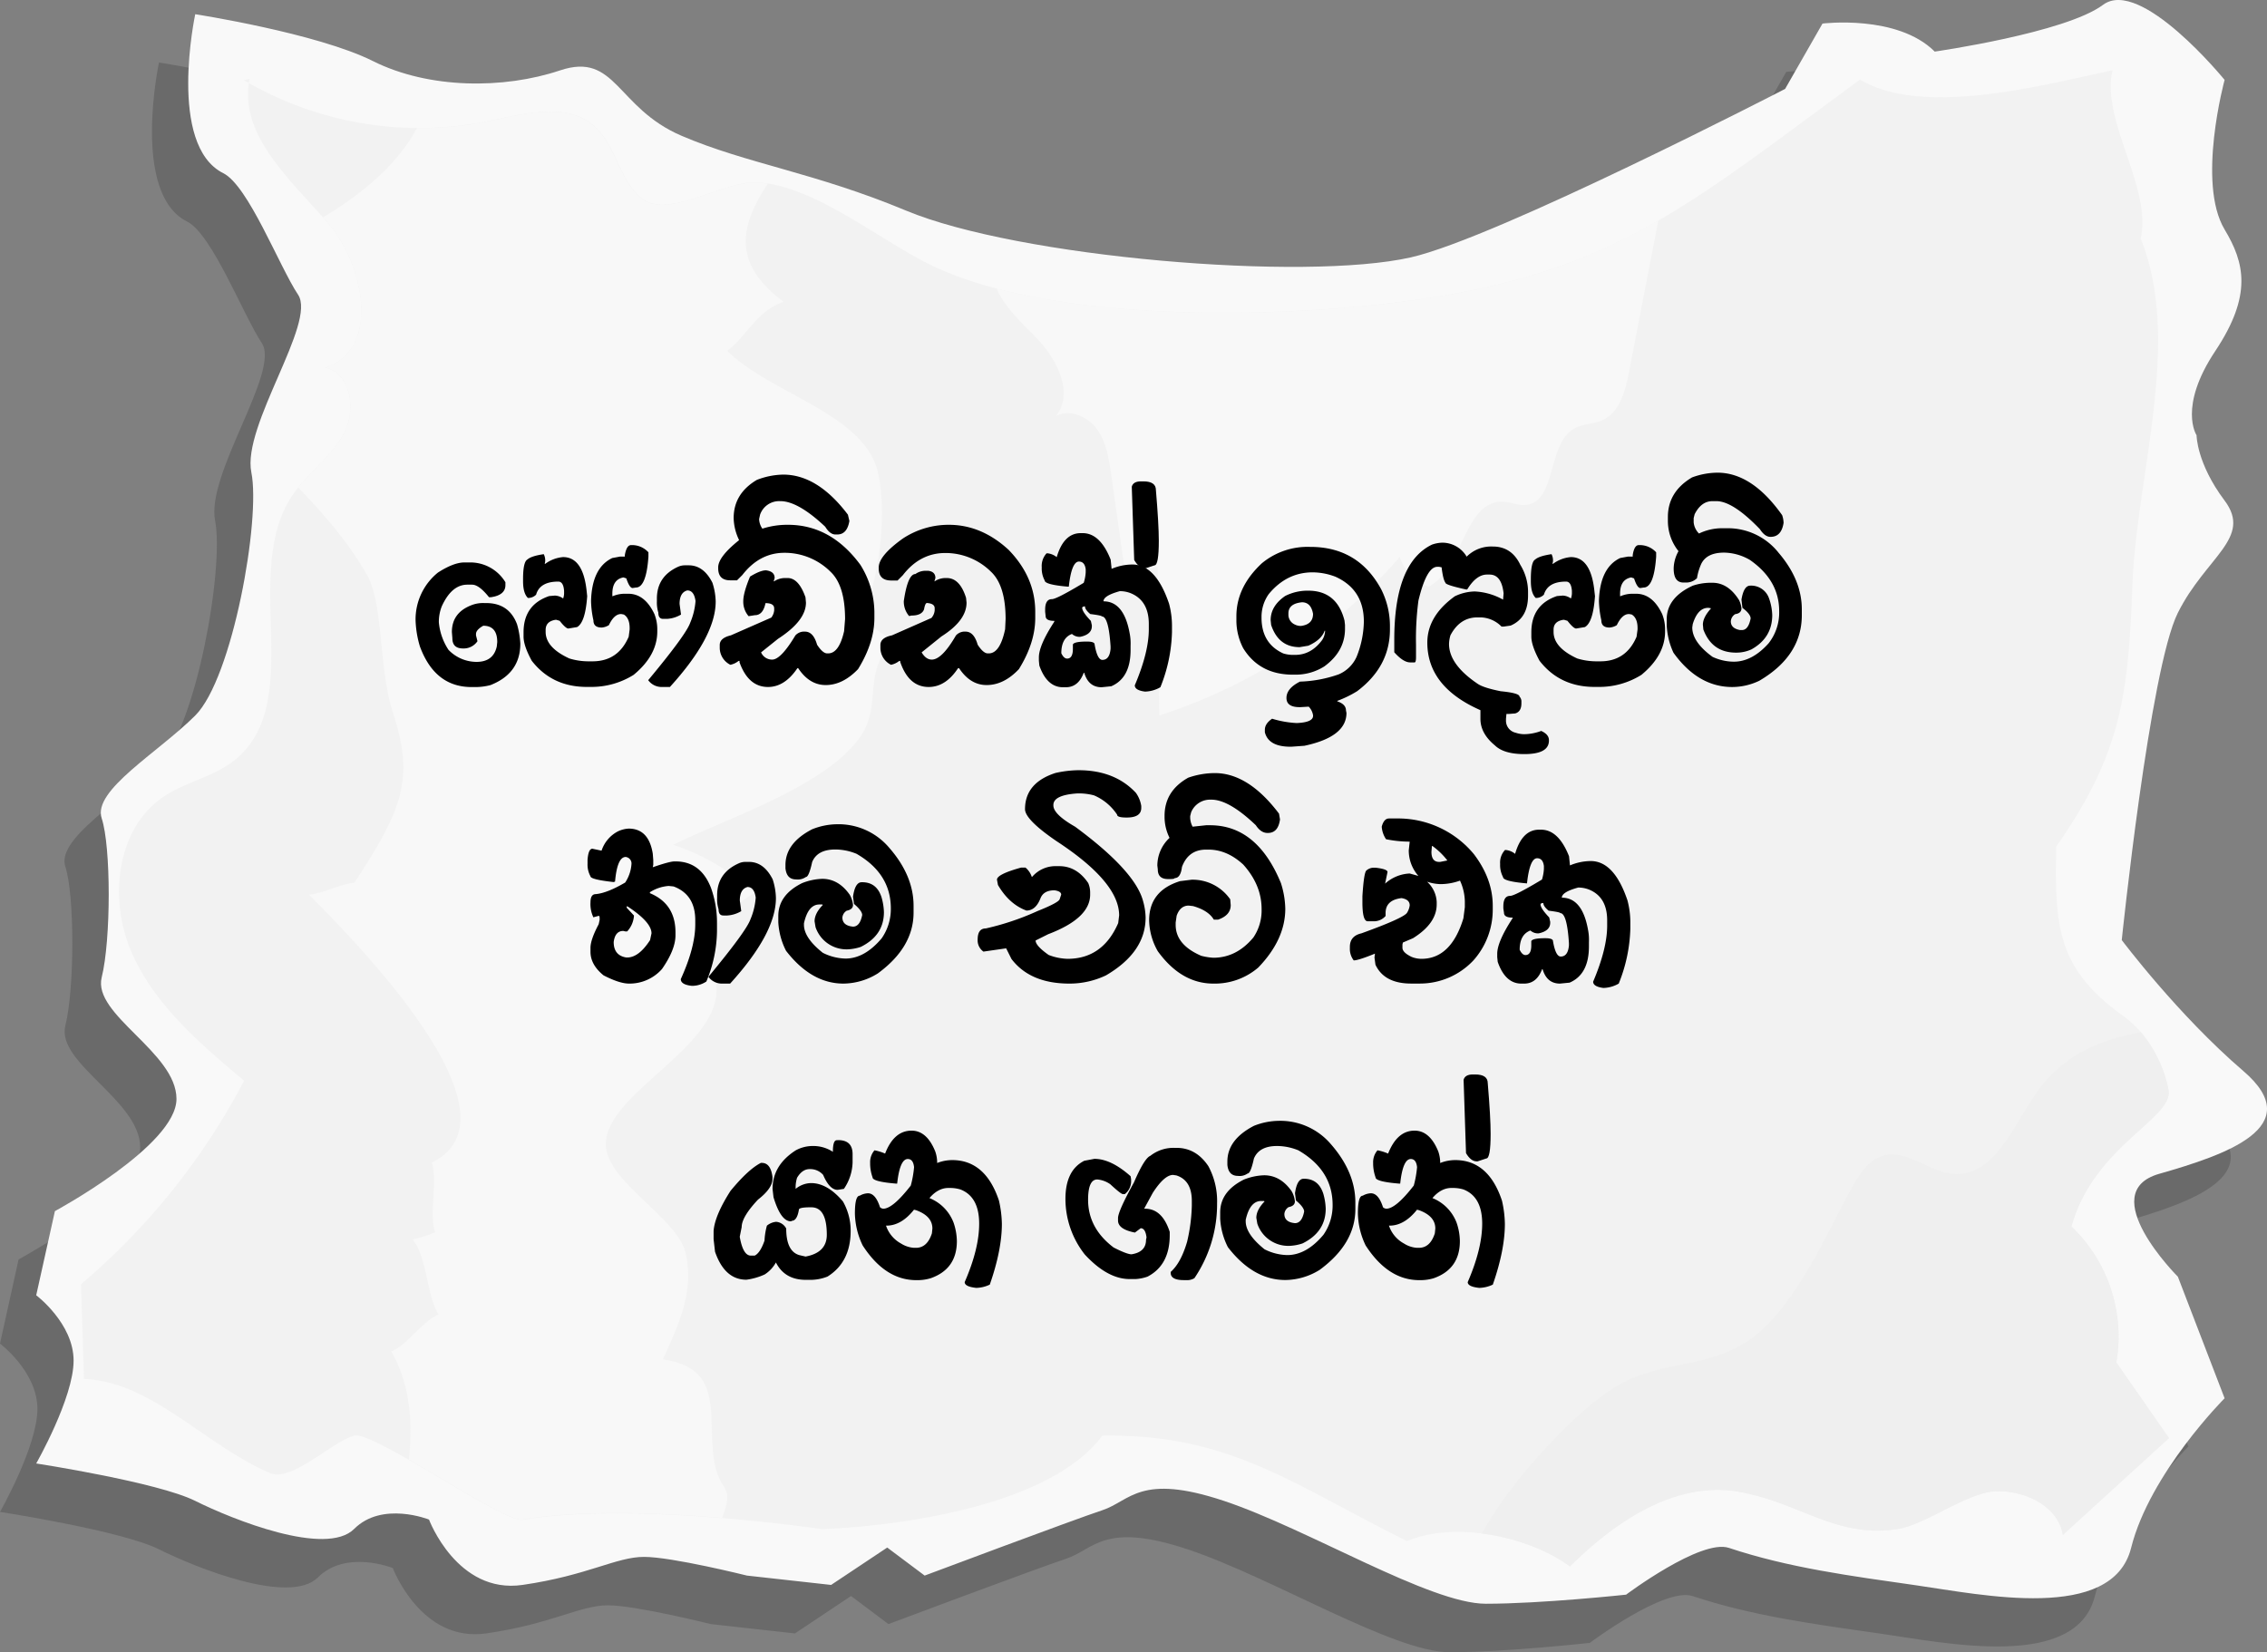 <svg xmlns="http://www.w3.org/2000/svg" viewBox="0 0 693.67 505.6"><rect x="0" y="0" width="693.67" height="505.6" fill="#808080" stroke="none"/><defs><style>.cls-1{fill:#515151;opacity:0.47;}.cls-2{fill:#f9f9f9;}.cls-3{fill:#f2f2f2;}.cls-4{fill:#f8f8f8;}.cls-5{fill:#efefef;}</style></defs><g id="Layer_2" data-name="Layer 2"><g id="_ÎÓÈ_2" data-name="—ÎÓÈ_2"><path class="cls-1" d="M48.65,19.13s-8.59,40.06,8.58,48.65C64.91,71.62,74.4,96.39,80.12,105S63,145,65.82,159.35s-5.73,63-17.17,74.4S17.17,256.64,20,265.23s2.86,37.2,0,48.64,22.89,22.9,22.89,37.21-37.2,34.33-37.2,34.33L0,411.17s11.45,8.58,11.45,20S0,462.68,0,462.68s37.2,5.72,48.65,11.44,40.06,17.17,48.64,8.59,22.9-2.86,22.9-2.86,8.58,22.89,28.61,20,28.62-8.59,37.2-8.59S217.48,497,217.48,497l25.76,2.86,17.17-11.45L271.85,497s45.79-17.17,54.37-20,11.45-11.45,37.2-2.87,63,31.48,80.13,31.48,42.92-2.86,42.92-2.86,22.9-17.17,31.48-14.31c18.21,6.07,37.2,8.59,57.23,11.45s60.1,11.45,65.82-11.45,28.62-45.78,28.62-45.78l-14.31-37.2s-25.76-25.76-5.73-31.48,45.79-14.31,25.76-31.48-37.2-40.06-37.2-40.06,8.58-83,17.17-100.16,22.89-22.89,14.31-34.34-8.59-20-8.59-20-5.72-8.58,5.72-25.75,8.94-27.09,2.87-37.2c-8.59-14.31,0-45.79,0-45.79S643.86,7.68,632.41,16.27s-51.5,14.31-51.5,14.31C569.46,19.13,546.57,22,546.57,22L535.12,42S446.88,87.57,420.66,93.53c-32.7,7.43-120.19,0-154.53-14.31-28.08-11.7-48.65-14.3-68.68-22.89s-20-25.75-37.2-20S120.19,42,103,33.44,48.65,19.13,48.65,19.13Z"/><path class="cls-2" d="M59.74,4.35S51.15,44.41,68.32,53C76,56.83,85.49,81.61,91.21,90.19S74,130.26,76.91,144.56s-5.73,63-17.17,74.41-31.48,22.89-28.62,31.47,2.86,37.2,0,48.65S54,322,54,336.29s-37.2,34.34-37.2,34.34l-5.72,25.75s11.44,8.59,11.44,20-11.44,31.47-11.44,31.47,37.2,5.73,48.65,11.45,40.06,17.17,48.64,8.58,22.9-2.86,22.9-2.86,8.58,22.9,28.61,20,28.62-8.58,37.2-8.58,31.48,5.72,31.48,5.72l25.75,2.86,17.17-11.44,11.45,8.58s45.79-17.17,54.37-20,11.45-11.44,37.2-2.86,63,31.48,80.13,31.48S497.56,488,497.56,488s22.89-17.17,31.48-14.31c18.21,6.07,37.2,8.58,57.23,11.44s60.09,11.45,65.82-11.44,28.61-45.79,28.61-45.79l-14.3-37.2s-25.76-25.75-5.73-31.48,45.79-14.3,25.76-31.47-37.2-40.07-37.2-40.07,8.58-83,17.17-100.15,22.89-22.9,14.3-34.34-8.58-20-8.58-20-5.72-8.59,5.72-25.76,8.93-27.08,2.86-37.2c-8.58-14.31,0-45.78,0-45.78S655-7.1,643.5,1.48,592,15.79,592,15.79c-11.44-11.44-34.34-8.58-34.34-8.58l-11.44,20S458,72.79,431.74,78.75c-32.7,7.43-120.18,0-154.52-14.31-28.08-11.7-48.65-14.31-68.68-22.89s-20-25.76-37.2-20-40.06,5.73-57.23-2.86S59.74,4.35,59.74,4.35Z"/><path class="cls-3" d="M76.38,24.16c-3.5,17.14,12.71,31,24.1,44.26s15.69,38.93-1,44.06c8,1.69,9.62,13.22,5.63,20.41s-11.22,12-15.76,18.88c-15.82,23.87,4.74,63.74-18,81.19-6.28,4.82-14.53,6.35-21.13,10.74-14.67,9.75-17,31.45-10,47.62s21,28.08,34.48,39.4A208.23,208.23,0,0,1,24.78,393l.92,29c20.76.79,36.9,20.2,56.93,28.79,6.67,2.85,18.76-9.5,25.75-11.45,5.7-1.59,45.67,26.73,51.51,25.75,34.34-5.72,91.57,2.86,91.57,2.86s65.63-1.59,85.85-28.61c38.58-.58,57.23,14.31,93.2,32.27,15.54-6.52,38.43-.79,49.88,7.79,14.31-14.31,32.68-26.14,51.51-22.89s29.75,14.29,48.65,11.44c8.75-1.31,21.52-11.38,30.37-11.58s18.91,4.63,20.28,13.38l32.49-29.65-16.11-23.13a46.64,46.64,0,0,0-13.74-41.62c6.8-24.72,31.47-33.17,29.69-41.89s-6.57-17.35-13.81-22.52c-20.53-14.68-21-27.83-20.53-51.88,20-28.62,22-46.3,23.31-80.13S667.75,104.34,655,73c3.69-15.22-12.28-36.28-8.59-51.51-21.78,4.7-58.16,14.34-77.26,2.87-55.5,40.65-77.58,61-145.94,68.67-38.94,4.4-101.85,5.12-137.36-11.44-16-7.48-36.68-25.07-54.37-25.76-10.76-.41-27.32,11.63-35.46,4.58-6.67-5.77-7.66-16.26-14.37-22-8.47-7.22-21.18-3.63-32.07-1.37a106.06,106.06,0,0,1-75-12.53Z"/><path class="cls-4" d="M268.63,144.56c-4.16-18-32.83-24-46.12-37.21,6.37-4.71,8.38-11.69,17.21-15-15-11.32-14-22.2-4.78-36.14a32.58,32.58,0,0,0-3.51-.35c-10.76-.41-27.32,11.63-35.46,4.58-6.67-5.77-7.66-16.26-14.37-22-8.47-7.22-21.18-3.63-32.07-1.37a103.54,103.54,0,0,1-22,2.12C121.88,50,111.24,59.06,98.83,66.54c.56.63,1.11,1.25,1.65,1.88,11.39,13.27,15.69,38.93-1,44.06,8,1.69,9.62,13.22,5.63,20.41-3.47,6.24-9.39,10.72-13.86,16.29,8.31,8.59,15.66,17.3,20.94,26.57,5.36,9.43,3.5,28.5,8.12,42.6,6.62,20.2,2.61,29.65-11.9,51.83-4.52.35-9.47,3.29-13.9,3.58,15.37,15.42,66.69,67.81,37.61,82,1.86,5.82-.9,15.65,1,21.33a33.56,33.56,0,0,1-6.81,2.18c4.63,6.22,4.11,17,7.9,23-5.25,2.23-9.28,9.11-14.47,11.3,5.7,10,6.62,21.48,5.37,33.1,13.7,7.84,31.09,19,34.78,18.35,17.93-3,42.08-2.07,61.08-.52,4.32-11.3-1.38-6.55-2.74-19.66-1.4-13.53,2.42-26.27-15.41-28.82,5.08-11.14,9.57-20.87,7-32.42-2.49-11.3-25.46-22.4-24.42-34.34,1.65-19,53.15-35.78,25.91-61.09,7-2.77,13.32-12,19.56-14.79A65.78,65.78,0,0,0,206,258.53c16-8,46-17.55,56.95-32.65,7.38-10.22.46-19.72,10.55-29.86-3.06-1.23-6.66-4.92-10.36-6.24C268.71,179.48,271.71,157.91,268.63,144.56Z"/><path class="cls-4" d="M423.16,93.05C390.5,96.74,341,97.8,304.94,88.28c2.45,5.77,7.84,10.62,12.37,15.33,6.17,6.4,11.35,16.69,5.83,23.67,4.29-2.23,9.8.23,12.6,4.16s3.56,8.92,4.24,13.7l4.38,30.78,9.85-2.47q.24,22.76.49,45.51a164.58,164.58,0,0,0,73.63-48.51,14.27,14.27,0,0,0,8.84,9.1c10.74-5.78,10.88-26.77,23-26,2.18.14,4.27,1.12,6.45,1,9.86-.63,6.53-18.76,15.22-23.48,2.57-1.4,5.72-1.26,8.39-2.44,5.34-2.36,7.09-8.93,8.2-14.66l9-46.55C484.53,80.68,460.9,88.79,423.16,93.05Z"/><path class="cls-5" d="M647.58,416.94a46.61,46.61,0,0,0-13.74-41.62c6.8-24.72,31.47-33.17,29.69-41.89a39.18,39.18,0,0,0-8.41-17.51c-12.58,2.12-23.81,7.24-31.37,17.61s-13.19,26.61-26,25.7c-7.52-.53-14.25-7.6-21.5-5.56-4.45,1.25-7.23,5.55-9.47,9.59-7.72,13.91-14,28.9-24.65,40.71-14.44,16-30.49,11-46.14,19.48-12.17,6.57-29.34,25.6-37.2,37.21q-2.79,4.13-5.41,8.59c10.41,1.32,20.55,5.26,27,10.12,14.31-14.31,32.68-26.14,51.51-22.89s29.75,14.29,48.65,11.44c8.75-1.31,21.52-11.38,30.37-11.58s18.91,4.63,20.28,13.38l32.49-29.65Z"/><path d="M142.1,172.12h1.48a12.55,12.55,0,0,1,11.07,6.06v.89c0,2-1.47,3.27-4.43,3.69h-.59q-3.06-3.84-5.17-3.84H143c-3.21,0-5.81,2.21-7.83,6.64a13.08,13.08,0,0,0-.89,4.88,18.32,18.32,0,0,0,2.95,8.42,11.94,11.94,0,0,0,8.57,3.69c3.45,0,5.52-1.57,6.21-4.73l.14-1.33c0-3.34-1.42-5-4.28-5-1.48.84-2.22,1.68-2.22,2.51v.45l.45,1.77a5.09,5.09,0,0,1-4.43,2.22q-3.25,0-3.25-3.11l-.15-1.92q0-5.79,5.76-8.12a9.6,9.6,0,0,1,4.13-.74h.6q7,0,9.45,6.5a26,26,0,0,1,1,5.91q0,9.12-9.15,12.7a18.24,18.24,0,0,1-4.29.59h-1.48q-11.22,0-15.8-12.41a31.16,31.16,0,0,1-1.33-8A18.41,18.41,0,0,1,134,175.22C137.2,173.16,139.91,172.12,142.1,172.12Z"/><path d="M193.1,166.81h.44a6.74,6.74,0,0,1,4.87,2.21v1.33q-.66,9.45-3.84,9.45l-1,.15c-.64,0-1.28-1-1.92-2.95l-.89-.3q-3.39.63-3.39,5v.74h.14a9.43,9.43,0,0,1,3.84-.74h.89q5.06,0,8,6.21a12.58,12.58,0,0,1,.88,4.58v.74q0,7.33-7.24,13.29a24.27,24.27,0,0,1-13,3.69h-1.33q-10.63,0-16.84-8c-1.68-3.08-2.51-5.54-2.51-7.39v-1.33q0-8.41,7.83-11.08l1.77-.15a4.6,4.6,0,0,1,2.51.89,4.83,4.83,0,0,0,.29-1.92v-.44c-.14-1.87-.73-2.81-1.77-2.81q-5.65,0-6.79,4a3.38,3.38,0,0,1-2.22,1h-.29q-1.49-1.44-1.48-5.17v-.59q0-5.28,1.33-6,1.18-1.08,5-1.63a4.25,4.25,0,0,1,.44,2.22l-.14.74h.14a10.74,10.74,0,0,1,5.47-2.07q6.19,0,7.24,10.63l.14,1.33q-.56,8.06-3.1,9.46l-2.66.44c-.54,0-1.42-.79-2.66-2.36l-1-.3h-.29q-3,.48-3,3.1v.59q0,4.8,7.24,8.13a20,20,0,0,0,5.76.88h1.33q7.86,0,11.08-7.53l.29-2.22v-.44c0-2-.59-3.4-1.77-4.13l-.74-.15H190c-1.37,0-2.61,1.13-3.69,3.4a4.84,4.84,0,0,1-2.21.73c-1.68,0-2.52-.73-2.52-2.21a29.87,29.87,0,0,1-.73-5.91q.28-10.2,6.5-13.15l2.36-.44h1.48v-.44C191.54,167.84,192.18,166.81,193.1,166.81Z"/><path d="M209.57,173h1.18q4.55,0,7.24,5.32a19.84,19.84,0,0,1,1,5.76q0,10.74-14,26.14h-2.22a5.08,5.08,0,0,1-4.43-2.07q11.6-13.95,12.85-17.57a20.87,20.87,0,0,0,1.63-6.65c-.3-2.17-1.14-3.25-2.52-3.25q-2.36.63-2.36,4.14l.44,3.25a9.42,9.42,0,0,1-4.28,1.32h-1.18c-1,0-1.48-.64-1.48-1.92a10.42,10.42,0,0,1-.44-3.39v-.89q0-6.8,6.5-9.75A5,5,0,0,1,209.57,173Z"/><path d="M239.66,145.24q10.53,0,19.79,12.26l.45,1.92q-.7,4.14-3.69,4.14h-.6c-1.1,0-2.14-.79-3.1-2.37q-8.31-7.83-13.73-7.83h-.15a6.17,6.17,0,0,0-6.06,4.14l-.29,1.33a5.35,5.35,0,0,0,1,2.95,24.84,24.84,0,0,1,7.83-1.18q13.14,0,22.16,12.26a27.77,27.77,0,0,1,4.28,14.33v1.92q0,7.57-5,15.66-4.69,4.88-9.9,4.87-5,0-8.42-5.17H244q-3.88,5.76-9,5.76-6,0-8.71-7.53v-.44h-.3a5.94,5.94,0,0,1-2.51,1.18,5.83,5.83,0,0,1-3.25-5.32v-.74c0-1.43,1.14-2.41,3.4-2.95L236,189a4.29,4.29,0,0,0,.89-2.21v-.59c0-1.09-.89-1.63-2.66-1.63q-.75,3.69-3.25,3.69l-1.92.3a6.75,6.75,0,0,1-1.63-4.58q0-2.55,2.07-7.53c2.09-1.28,3.72-1.92,4.87-1.92,1.78.22,2.66,1,2.66,2.36l-.29,1h.15a6,6,0,0,1,3.24-1H241q3.4,0,5.47,5.91l.14,1.62q0,5.55-8.56,11.08l-5.17,4.14a3.64,3.64,0,0,0,3.39,2.21q2.67,0,7.09-7.38a3.6,3.6,0,0,1,2.37-1.18h.59c1.7,0,2.93,1.32,3.69,4,1.16,1.78,2.19,2.66,3.1,2.66h.3c2.21,0,3.84-2.26,4.87-6.79l.3-3.7q0-10.26-4.43-14.47A19.85,19.85,0,0,0,240,169.17q-7.58,0-12.85,6.79l-1.63,1.63h-2.07q-3.69,0-3.69-3.69v-.3q0-3.18,6.35-8.27v-.15a16.05,16.05,0,0,1-1.62-6.65q0-7.46,7.09-11.67A23.2,23.2,0,0,1,239.66,145.24Z"/><path d="M290.33,160.6q10,0,18.31,7.68,8.13,8.39,8.13,18.91v1.92q0,7.6-5,15.66-4.61,4.88-9.89,4.87-5,0-8.42-5.17h-.3q-3.79,5.76-9,5.76-6.09,0-8.71-7.68v-.29h-.3a5.94,5.94,0,0,1-2.51,1.18,5.81,5.81,0,0,1-3.25-5.32v-.74q0-2.22,3.55-2.95L285,189.11a4,4,0,0,0,1-2.36v-.59c0-1-.79-1.51-2.36-1.63-.37,0-.67.64-.89,1.92q-.69,1.92-3.84,1.92l-.74.15a6.79,6.79,0,0,1-1.62-4.58c.81-5.52,2-8.27,3.54-8.27a5.35,5.35,0,0,1,3.11-1H284c1.48.18,2.22.91,2.22,2.22l-.3,1H286a6,6,0,0,1,3.25-1h.45q4,0,5.9,6.06l.15,1.47q0,5.48-7.68,10.34l-6.06,4.88c.87,1.47,1.9,2.21,3.11,2.21,2.06,0,4.53-2.46,7.38-7.38a3.6,3.6,0,0,1,2.37-1.18h.59c1.69,0,2.93,1.32,3.69,4,1.16,1.78,2.19,2.66,3.1,2.66h.3q3.44,0,5-7.38l.15-3.11q0-10.26-4.44-14.47a19.81,19.81,0,0,0-14-5.76q-7.76,0-13,6.79l-1.62,1.63h-1.92q-3.84,0-3.84-3.69v-.3q0-3.58,7.38-8.86A25.42,25.42,0,0,1,290.33,160.6Z"/><path d="M330.69,163.15h.59q5.36,0,8.57,8.12l.29,2.81a16.45,16.45,0,0,1,6.35-1.33q7.17,0,11.23,12a26.41,26.41,0,0,1,.89,6.65v2.07a48.16,48.16,0,0,1-3.55,16.84,10,10,0,0,1-4.58,1.33h-.15c-2.06-.27-3.1-.91-3.1-1.92q4.29-10.12,4.29-17.14v-1.62q0-7.2-5.62-9.46a8.94,8.94,0,0,0-3.1-.59h-.15c-3.35.92-5,1.95-5,3.11q6.24,0,8,9.74a15.84,15.84,0,0,1,.29,3.84v1.33q0,8.54-5.91,11.08l-2.95.3c-2.68,0-4.46-1.48-5.32-4.43h-.15c-1.1,2.95-2.93,4.43-5.46,4.43h-.89q-4.91,0-7.24-6.65l-.14-1.48v-1q0-3.69,4.72-10.93V190c-1.77,0-2.65-.49-2.65-1.48l-.15-1.32v-.6c0-2.16.69-3.25,2.07-3.25q1.44,0,9.74-5a12.78,12.78,0,0,0,.6-3.25v-.88q-.3-2.37-2.07-2.37c-1.5,0-2.54,2.57-3.1,7.68h-.3q-7.09-.61-7.09-1.92a7.7,7.7,0,0,1-.89-4,5.69,5.69,0,0,1,1.48-4.29h.3a5.42,5.42,0,0,1,2.8,1.18Q325.49,163.15,330.69,163.15Zm.44,22.86q0,1.22,2.66,4l.3,1.33v.29c0,1.67-1.19,2.76-3.55,3.25A3.47,3.47,0,0,1,328,194q-3.25,1.23-3.25,5.91c.52,1.09,1.11,1.63,1.77,1.63,1.18,0,1.77-1,1.77-3v-1.33c.28-.59,1.7-.88,4.29-.88,1.57,0,2.36.29,2.36.88q.81,4.72,2.37,4.73c1.47,0,2.31-1.13,2.51-3.4v-.74c-.4-6.1-1.28-9.15-2.66-9.15,0-.2-1.18-.45-3.55-.74q-1.62-1.34-1.62-2.37C331.43,185.61,331.13,185.76,331.13,186Z"/><path d="M349.11,147.31h.74c2.56,0,3.84.88,3.84,2.66q.88,10.36.89,15.51,0,7.53-1.33,7.53l-2.66.89h-.29c-1.19,0-2.27-.84-3.25-2.52l-.74-22.45C346.6,147.85,347.54,147.31,349.11,147.31Z"/><path d="M400.78,167.36h.14q14.7,0,21.72,13a25,25,0,0,1,2.66,11.08v1.18q0,11.37-10.05,18.91a33.89,33.89,0,0,1-6.05,2.95v.15c1.77.59,2.65,1.52,2.65,2.8l.15.74q0,7.32-12.85,10.05l-4,.29h-.29q-6.72,0-7.83-4.43v-.74c0-1.26.74-2.39,2.22-3.4a30.74,30.74,0,0,0,7.53,1.33q5-.21,5-2.21v-.15a4.85,4.85,0,0,0-1.33-2.66l-2.51.15h-.3q-4,0-4-2.81c0-1.94,1.38-3.62,4.13-5a39.17,39.17,0,0,0,11.82-2.21A10.52,10.52,0,0,0,415.1,201a30.11,30.11,0,0,0,2.22-10.79q0-9.81-8.71-13.73a19.87,19.87,0,0,0-6.95-1.33q-7.94,0-13.44,6.65a12,12,0,0,0-2.21,7.09v.14q0,7.88,6.64,10.93a10.14,10.14,0,0,0,2.66.45h1q4.9,0,8.27-4.58a5.62,5.62,0,0,0,.88-2.66v-.15h-.14q-1,2.81-5,4.58l-2.66.44q-6.45,0-8.71-6.79l-.15-1.48q0-4.32,4.43-7.38a15.15,15.15,0,0,1,7.09-1.63q8.76,0,11.08,9.16l.15,1.33v1.18q0,6.9-6.35,11.52a16.41,16.41,0,0,1-9,2.51h-.59q-10.23,0-15.22-8.12a18.55,18.55,0,0,1-2.07-8.13v-1.62q0-9,7.83-16.25A21.9,21.9,0,0,1,400.78,167.36ZM394.24,188a3.28,3.28,0,0,0,1.92,3.1,4.06,4.06,0,0,0,1.92.45q3.69-.48,3.69-3.7c-.41-2.36-1.55-3.54-3.39-3.54q-4.14.41-4.14,3.4Z"/><path d="M441.25,166.07a8.64,8.64,0,0,1,7.53,4.28,10.58,10.58,0,0,1,8-3.1q5.76,0,8.42,5.61a15.81,15.81,0,0,1,2.36,8.42v1q0,6.87-5.32,9.16l-2.06.3h-.74a9.3,9.3,0,0,0-6.35-2.81h-1q-5.38,0-8.27,5.47a10,10,0,0,0-.44,2.66q0,6.32,8.86,12.26c1.18.78,3.5,1.52,6.94,2.21q5.76.56,5.76,1.63a2.15,2.15,0,0,1,.59,1.62v.44c0,1.73-.64,2.76-1.92,3.11l-1.77.14h-.89l-.14,1.48v.44a3.77,3.77,0,0,0,2.95,3.84,8.34,8.34,0,0,0,2.66.45,15.31,15.31,0,0,0,5.17-1c1.58.72,2.36,1.65,2.36,2.81v.15c0,2.76-2.51,4.13-7.53,4.13-4.16,0-7.16-.88-9-2.66q-4.43-3.65-4.43-8.12v-2.66q-16.25-7.15-16.25-20.68,0-8.12,8.42-14.18a14.77,14.77,0,0,1,6.06-1.47,19.52,19.52,0,0,1,8.71,2.51v-.15l.15-1.77q-.63-5.76-4.29-5.76H455q-3.28,0-6.06,4.57h-.3q-6.35-1.39-6.35-2.06c-.49-.67-.88-2.24-1.18-4.73l-.74-.15h-.59q-3.28,0-5.76,10.34a89.11,89.11,0,0,0-.74,13.59v3.69c0,1.09-.14,1.63-.44,1.63H431.5c-1.38,0-3-1-4.87-3.1v-3.84q0-23.53,11.52-29.1A10.31,10.31,0,0,1,441.25,166.07Z"/><path d="M501.44,166.81h.44a6.76,6.76,0,0,1,4.88,2.21v1.33q-.66,9.45-3.84,9.45l-1,.15c-.64,0-1.28-1-1.92-2.95l-.88-.3q-3.4.63-3.4,5v.74h.15a9.43,9.43,0,0,1,3.84-.74h.89q5.06,0,8,6.21a12.59,12.59,0,0,1,.89,4.58v.74q0,7.33-7.24,13.29a24.3,24.3,0,0,1-13,3.69h-1.33q-10.64,0-16.84-8-2.5-4.62-2.51-7.39v-1.33q0-8.41,7.83-11.08l1.77-.15a4.54,4.54,0,0,1,2.51.89,4.81,4.81,0,0,0,.3-1.92v-.44c-.15-1.87-.74-2.81-1.77-2.81-3.77,0-6,1.33-6.8,4a3.36,3.36,0,0,1-2.21,1h-.3c-1-1-1.48-2.68-1.48-5.17v-.59c0-3.52.45-5.54,1.33-6q1.19-1.08,5-1.63a4.35,4.35,0,0,1,.44,2.22l-.15.74h.15a10.69,10.69,0,0,1,5.46-2.07q6.21,0,7.24,10.63l.15,1.33q-.56,8.06-3.1,9.46l-2.66.44c-.54,0-1.43-.79-2.66-2.36l-1-.3h-.3q-3,.48-2.95,3.1v.59q0,4.8,7.23,8.13a20,20,0,0,0,5.77.88h1.32q7.88,0,11.08-7.53l.3-2.22v-.44c0-2-.59-3.4-1.77-4.13l-.74-.15h-.15q-2.07,0-3.69,3.4a4.87,4.87,0,0,1-2.22.73c-1.67,0-2.51-.73-2.51-2.21a30.55,30.55,0,0,1-.74-5.91q.3-10.2,6.5-13.15l2.36-.44h1.48v-.44C499.89,167.84,500.53,166.81,501.44,166.81Z"/><path d="M525.52,144.65q10.59,0,19.79,13a7.69,7.69,0,0,1,.44,2.36c-.44,2.86-1.77,4.28-4,4.28-1.16,0-2.24-.78-3.25-2.36q-8.24-8.56-13.3-8.57H524q-3.43,0-5.46,4l-.3,1.18v1.33a5.58,5.58,0,0,0,1.63,3.4,16.25,16.25,0,0,1,6.94-1.62h1.62a19.8,19.8,0,0,1,15.81,7.53q7.08,8.27,7.09,17.28v1.77q0,12.45-13,20.09a19.19,19.19,0,0,1-8.27,1.92q-10.46,0-18-10.49a22.37,22.37,0,0,1-2.07-8.41v-1.78q0-6.68,8-10.34a17.56,17.56,0,0,1,5.17-.88H524q4.8,0,8.13,5.31a7.32,7.32,0,0,1,.73,2.52c0,1-.64,1.6-1.92,1.77a2.8,2.8,0,0,0-1.33,2.21c0,1.43.94,2.32,2.81,2.66h.59c1.31,0,2.19-1.18,2.66-3.54,0-.89-.84-2-2.51-3.25l-.3-2.51q.71-4.29,2.66-4.29a5.76,5.76,0,0,1,5.76,3.84,16.65,16.65,0,0,1,1,5.17q0,6.94-6.35,10.49a11.06,11.06,0,0,1-4.73,1q-7.35,0-10-7.09l-.14-1.47c0-1.48.83-3.15,2.51-5l-.74-.15h-.15q-3.21,0-4.73,5l-.14,1q0,4.47,6.2,9a15.69,15.69,0,0,0,6.5,1.48q5.61,0,10.64-5.61a15.2,15.2,0,0,0,3.25-9.9q0-9.42-9-15.66a16.24,16.24,0,0,0-7.82-2.21c-3.55,0-5.86,1.13-7,3.4a17.48,17.48,0,0,0-1.33,4.43,4.69,4.69,0,0,1-3.25,1.33h-.88q-3,0-3-4.29v-.14a11.28,11.28,0,0,1,1.48-5.17,14.8,14.8,0,0,1-3.25-9.46v-1q0-7.73,7.39-12.11A22.76,22.76,0,0,1,525.52,144.65Z"/><path d="M192.36,253.57q6.16,0,7.38,7.68l.15,1.92v1.48l-.15.74c3.42-1.18,5.64-1.78,6.65-1.78h.3q7.81,0,10.93,8.28a31.57,31.57,0,0,1,1.77,10V285a41.14,41.14,0,0,1-3.25,15.36,7.91,7.91,0,0,1-4.43,1.33c-2.27-.24-3.4-.93-3.4-2.06q4.42-9.72,4.43-16.7v-1.32q0-7.87-6.65-10.34l-1.47-.15a12.28,12.28,0,0,0-5.76,1.92v.29q7.83,3.25,7.83,12v.88q0,4.4-4.14,10.34A13.23,13.23,0,0,1,192.5,301q-2.94,0-7.82-2.52-4-3.24-4-7.23v-1.19q0-2.51,2.51-7.23l.29-1.33V281c0-.49-.09-.73-.29-.73l-1.63.44a9.46,9.46,0,0,1-.88-4.58c0-1.67.54-2.51,1.62-2.51q3.51-.33,9-3.55a11.68,11.68,0,0,0,1.92-5.61,2,2,0,0,0-1.77-2.21c-1.72,0-2.81,2.51-3.25,7.53l-.44.15q-7.09-.78-7.09-1.78a7.37,7.37,0,0,1-.89-3.84v-1.18c.17-2.26.67-3.4,1.48-3.4l2.81.59a10.23,10.23,0,0,1,5-5.9A8.65,8.65,0,0,1,192.36,253.57Zm-.59,23.78v.44l2.06,2.22.15.15v.15a7.85,7.85,0,0,1-2.07,4.72h-.59l-.59-.15c-1.67,0-2.66,1.14-2.95,3.4q0,4.1,3.84,4.73h.29q3.56,0,7-5.32l.44-2.07q0-3.44-7.39-8.27Z"/><path d="M228,263.76h1.18q4.54,0,7.24,5.32a19.56,19.56,0,0,1,1,5.76q0,10.74-14,26.15H221.2a5.08,5.08,0,0,1-4.43-2.07q11.6-14,12.85-17.58a20.79,20.79,0,0,0,1.62-6.65c-.29-2.16-1.13-3.25-2.51-3.25q-2.35.63-2.36,4.14l.44,3.25a9.48,9.48,0,0,1-4.28,1.33h-1.18c-1,0-1.48-.64-1.48-1.92a10.22,10.22,0,0,1-.44-3.4V274q0-6.79,6.49-9.74A4.82,4.82,0,0,1,228,263.76Z"/><path d="M256,252.24a20.28,20.28,0,0,1,16,7.09q7.54,8.57,7.54,17.87v2.07q0,10.61-10.93,18.61A20.21,20.21,0,0,1,258.09,301q-9.82,0-17.58-10.05a21.77,21.77,0,0,1-2.36-8.71v-1.92q0-6.44,7.24-10.05a18.19,18.19,0,0,1,6.2-1.33q5,0,8.42,4.88a7.62,7.62,0,0,1,1,3.1q0,1.39-1.92,1.77a2.73,2.73,0,0,0-1.33,2.07c0,1.67,1.09,2.61,3.25,2.81,1.41,0,2.34-1.19,2.81-3.55,0-.84-.84-2-2.51-3.4l-.3-2.21c.42-3,1.31-4.43,2.66-4.43h.15c2.95,0,4.92,1.52,5.91,4.58a18.56,18.56,0,0,1,.74,4.57q0,7.14-7.09,10.64a14.36,14.36,0,0,1-3.84.74,10,10,0,0,1-10-6.8l-.29-1.77c0-1.6.83-3.27,2.51-5l-.15-.15h-.89q-3.44,0-4.72,5.76V283q0,4,5.76,8.57a16.1,16.1,0,0,0,6.94,1.77q5.86,0,11.08-6.2a15.63,15.63,0,0,0,2.8-9.16q0-10.63-10.48-16.69a17.17,17.17,0,0,0-6.5-1.33q-5.51,0-7.09,3.84-1,4.58-1.92,4.58a4.31,4.31,0,0,1-3,.74c-1.94,0-3-1.13-3.25-3.4v-1q0-6.72,8.13-10.93A20.78,20.78,0,0,1,256,252.24Z"/><path d="M330,235.7q11.12,0,17.58,6.94a9.46,9.46,0,0,1,1.63,4v.59q0,3-4.58,2.95c-1.87,0-2.81-.29-2.81-.88a16,16,0,0,0-7.09-5.91,18,18,0,0,0-4.73-.59h-.29q-7.39.48-7.39,3.54v.15q0,2.7,6.65,6.5,18.47,13.62,20.83,22.89a19.76,19.76,0,0,1,.74,4.88q0,10.63-12.12,17.72A25.85,25.85,0,0,1,327.22,301q-12,0-17.73-7.54l-1.62-3.25-6.95,1a4.2,4.2,0,0,1-1.77-3.7c0-2.26.84-3.39,2.51-3.39a81.34,81.34,0,0,0,15.81-5.32q6.64-2.65,6.79-3.69l.45-1.33c0-.69-.69-1.14-2.07-1.33-2.22,0-3.65.83-4.29,2.51q-1.47,3.69-4.28,3.69-5.28-1.95-8.71-7.83l-.3-1.62q0-1.67,7.39-3.7h1.33a6.18,6.18,0,0,1,1.92,2.81h.14a9.44,9.44,0,0,1,6.8-3.25h1.47q5.36,0,8.87,5.17a7.27,7.27,0,0,1,.59,2.81v.74q0,7.23-12.85,12.11l-3.84,1.92q0,1.62,4,4.43a17.31,17.31,0,0,0,5.76,1.18q10.77,0,15.51-10.93l.29-2.36q0-10.2-19.2-22.75-9.6-6.57-9.6-9.75,0-8.06,9.3-11.08A33.74,33.74,0,0,1,330,235.7Z"/><path d="M371.71,236.58q10.28,0,19.65,12.41l.3,1.77q-.56,4.14-3.7,4.14h-.14c-1.33,0-2.52-.79-3.55-2.36q-8.2-7.83-13.59-7.83h-.29a6.25,6.25,0,0,0-5.91,3.84l-.3,1.18v.59a6.29,6.29,0,0,0,.74,2.66l4.14-.44h1.18q14.43,0,21.71,17.72a27.3,27.3,0,0,1,1.33,7.83q0,9.42-8.27,18A20.4,20.4,0,0,1,371.27,301q-9.82,0-17-9.9a19.72,19.72,0,0,1-2.65-9.45q0-9.06,9.45-12l3.54-.44a14,14,0,0,1,11.82,6l.15,1.78q0,3.09-3.84,4.43h-1.33q-1.67-2.81-6.35-4.14l-1.33-.15q-2.6,0-3.69,3.11l-.3,2.06v.74q0,6.09,7.83,9.46a19.26,19.26,0,0,0,3.69.59q7.1,0,12.26-6.21a14.75,14.75,0,0,0,2.51-8.71q0-7.35-5.61-13.59-4.95-4.57-10.64-4.58h-.73q-5.43,0-7.39,5.32-.41,3.39-2.22,3.39,0,.3-1.47.3h-.59q-3.11,0-3.11-2.95l-.14-1.19a11.62,11.62,0,0,1,3.69-8.42v-.14a14.39,14.39,0,0,1-1.48-6.35v-.3q0-7.6,7.24-11.67A25.07,25.07,0,0,1,371.71,236.58Z"/><path d="M425,250.47h2.22A30.1,30.1,0,0,1,451,261.4q5.76,7.58,5.76,15.8v1.19a23.34,23.34,0,0,1-5.91,15.51,22.46,22.46,0,0,1-16.4,7.09H431.8q-8.24,0-10.93-5.77l-.3-2.21.15-1.18c-3.38,1.38-5.54,2.07-6.5,2.07a5.74,5.74,0,0,1-1.18-3.7v-.44q0-3.33,3.54-4.14,12.53-4.53,13.89-6.2a5.67,5.67,0,0,0,.88-2.36c0-1.21-.83-1.95-2.51-2.22q-4.87.59-4.87,4.58v.89a4.72,4.72,0,0,1-3.7,1.62H418.5q-1.62,0-1.62-5.76v-1.92c.29-4.7.69-7.31,1.18-7.83a3.5,3.5,0,0,1,2.21-.89h.6c2.46.28,3.69.72,3.69,1.33l-.74,3.55a12,12,0,0,1,7.53-3.1l2.66.74a11.78,11.78,0,0,1-2.95-7.83l.29-2.66h-.14a36.46,36.46,0,0,1-7.1-.74,7.84,7.84,0,0,1-1.32-3.84C423.23,251.31,424,250.47,425,250.47Zm15.66,20.09a14.21,14.21,0,0,1-4-.74,8.91,8.91,0,0,1,2.95,6.2v.74q0,5.81-7.23,10.34l-3.11,1.33-.14.59v1c0,1,.93,1.9,2.8,2.81a8.18,8.18,0,0,0,3,.59q9.08,0,12.85-12.41l.44-3.39v-1.78a15.93,15.93,0,0,0-1.48-6.35A17.73,17.73,0,0,1,440.66,270.56Zm-2.51-11.67-.15,1.77c0,2.07.79,3.1,2.36,3.1h.3l2.21-.44a22,22,0,0,0-4.57-4.43Z"/><path d="M470.94,253.9h.59q5.36,0,8.57,8.13l.29,2.8a16.63,16.63,0,0,1,6.35-1.33q7.17,0,11.23,12a26.28,26.28,0,0,1,.89,6.64v2.07A48.16,48.16,0,0,1,495.31,301a9.88,9.88,0,0,1-4.58,1.33h-.15c-2.06-.27-3.1-.91-3.1-1.92q4.29-10.11,4.29-17.13v-1.63q0-7.2-5.62-9.45a8.94,8.94,0,0,0-3.1-.59h-.15c-3.34.91-5,1.94-5,3.1q6.24,0,8,9.75a15.73,15.73,0,0,1,.29,3.84v1.33q0,8.53-5.91,11.08l-2.95.29c-2.68,0-4.46-1.48-5.32-4.43h-.14q-1.66,4.43-5.47,4.43h-.89q-4.91,0-7.23-6.65l-.15-1.47v-1q0-3.69,4.73-10.93v-.14c-1.78,0-2.66-.5-2.66-1.48L460,278v-.59c0-2.17.69-3.25,2.07-3.25q1.44,0,9.75-5a13.29,13.29,0,0,0,.59-3.25V265c-.2-1.57-.89-2.36-2.07-2.36-1.5,0-2.54,2.56-3.1,7.68H467q-7.09-.63-7.09-1.92a7.76,7.76,0,0,1-.89-4,5.65,5.65,0,0,1,1.48-4.28h.3a5.31,5.31,0,0,1,2.8,1.18Q465.74,253.91,470.94,253.9Zm.44,22.86q0,1.22,2.66,4l.3,1.33v.29c0,1.68-1.19,2.76-3.55,3.25a3.48,3.48,0,0,1-2.51-.88Q465,286,465,290.65q.78,1.62,1.77,1.62c1.18,0,1.78-1,1.78-2.95V288c.27-.59,1.69-.89,4.28-.89,1.57,0,2.36.3,2.36.89q.81,4.72,2.37,4.72c1.47,0,2.31-1.13,2.51-3.39v-.74c-.4-6.11-1.28-9.16-2.66-9.16,0-.2-1.18-.44-3.55-.74-1.08-.89-1.62-1.67-1.62-2.36C471.68,276.37,471.38,276.51,471.38,276.76Z"/><path d="M256.45,348.9q4.43,0,4.43,4.29v2.51a15,15,0,0,1-2.66,8.12l-1.92.3q-2.48,0-4.43-4.58a5.23,5.23,0,0,0-3.84-1.77h-.3q-2.25,0-3.84,2.65a10.07,10.07,0,0,0-.44,2.66v.74a7.63,7.63,0,0,1,4.72-1.77q5,0,9.75,5.61a18,18,0,0,1,2.37,9q0,9.57-7.09,14a14.3,14.3,0,0,1-5.62,1h-1q-6.47,0-9.16-5.32A10.22,10.22,0,0,1,234,390a19.46,19.46,0,0,1-5.61,1.62q-6.65,0-9.6-8.57l-.44-3.84v-2.51q.36-4.73,5.17-12.26,5.43-6.6,9.3-8.57h.3c1.79,0,2.88,1.43,3.25,4.29v.59q0,2.91-4.43,6.35-5,5.32-5,8.42l-.59,2.95q1,5.78,3.4,5.77h1.18c1.13-.55,2.12-2.07,3-4.58a20.92,20.92,0,0,1,.73-4.58,5.21,5.21,0,0,1,2.81-1.18,3.79,3.79,0,0,1,3.1,2.06q0,6.94,4,8.13l1.92.44q6.49-1.19,6.5-6.65,0-8.42-4.73-8.42H248c-2.37,0-3.55.25-3.55.74-.37,2.27-1.11,3.4-2.21,3.4l-.15.15H242q-3.1,0-5.32-7.39l-.29-2.51q0-7.27,7.09-11.82a10.87,10.87,0,0,1,4.72-1.32h1.19a10.93,10.93,0,0,1,5.46,1.77c0-2.37.39-3.55,1.18-3.55Z"/><path d="M278.93,346q4.67,0,7.24,6.36a10.52,10.52,0,0,1,.59,3.54,12.67,12.67,0,0,1,4.58-.89q10.2,0,14.33,12.41a34.76,34.76,0,0,1,.89,7.09q0,8-3.7,18.61a10.16,10.16,0,0,1-4.13,1c-2.37-.25-3.55-.84-3.55-1.77q4.44-10.2,4.43-17.88,0-8.26-5.76-10.48a11,11,0,0,0-3.1-.45h-.59c-2,0-4,1-5.76,3.1a13.13,13.13,0,0,1,7.39,7.54,18.21,18.21,0,0,1,1,5.61q0,8.56-8,11.37a13.78,13.78,0,0,1-4,.59h-.44q-9.53,0-16.39-10.63a23.49,23.49,0,0,1-2.37-9.75q0-5.46,1.48-5.46a5.39,5.39,0,0,1,2.51-.74q2.33,0,3.69,4.28a1.69,1.69,0,0,0,1,.44q2.91,0,8.42-7.09a32,32,0,0,0,1-5.61c-.17-1.67-.81-2.51-1.92-2.51-1.62,0-2.71,2.51-3.25,7.53h-.29q-7.25-.59-7.24-1.92a12.66,12.66,0,0,1-.74-4.13v-.3a5.52,5.52,0,0,1,1.33-3.84,14.86,14.86,0,0,1,3.25,1Q273.54,346,278.93,346Zm.74,24.19q-3.87,4.88-8.42,4.88h-.14a9.71,9.71,0,0,0,4.57,5.46,8.43,8.43,0,0,0,4,1.33h.59q3.44,0,4.88-4.43l.15-1.48q0-3.8-5-5.61Z"/><path d="M359.36,351.27H360q6,0,9.75,5.61a22.5,22.5,0,0,1,2.66,11.37,40.3,40.3,0,0,1-6.94,22.9,4.24,4.24,0,0,1-2.51.59h-.74q-4,0-4-2.22v-.29q3.1-2.73,5-9.16A53.31,53.31,0,0,0,364.68,369v-1.48q0-6.31-4.73-7.82l-1-.15q-2.66,0-6.2,5.46l-2.66,4.88h.29q5.25,0,7.54,7.09v1q0,9.17-6.8,12.7a13.39,13.39,0,0,1-3.69.74h-1.77q-6.79,0-13.74-7.53a27.51,27.51,0,0,1-5.91-17q0-8.75,5.76-11.67l3.1-.59q5.1,0,11.08,5.32l.15.89v.29a5,5,0,0,1-1.92,4.29h-.59q-.6,0-3.84-3a8.08,8.08,0,0,0-4-1.48q-2.81,0-2.81,6.21,0,8.71,7.83,14.62,4.06,2.07,5.47,2.07c2.95-.47,4.43-1.94,4.43-4.43l.15-.74c-.23-1.87-.82-2.81-1.78-2.81l-1.77,1.33q-5.17-1-5.17-3.69v-.74q0-2.07,4.88-10.93,3.17-7.38,5-8.12A11.42,11.42,0,0,1,359.36,351.27Z"/><path d="M391.19,343a20.33,20.33,0,0,1,16,7.09q7.53,8.58,7.53,17.88V370q0,10.59-10.93,18.61a20.26,20.26,0,0,1-10.49,3.1q-9.83,0-17.58-10.05a21.73,21.73,0,0,1-2.36-8.71v-1.92q0-6.42,7.24-10.05a18.15,18.15,0,0,1,6.2-1.32q5,0,8.42,4.87a7.72,7.72,0,0,1,1,3.1q0,1.41-1.92,1.77A2.72,2.72,0,0,0,393,371.5c0,1.68,1.08,2.61,3.25,2.81,1.4,0,2.34-1.18,2.8-3.55,0-.83-.83-2-2.51-3.39l-.29-2.22c.42-2.95,1.3-4.43,2.66-4.43H399q4.44,0,5.91,4.58a18.56,18.56,0,0,1,.74,4.58q0,7.13-7.09,10.63a14.29,14.29,0,0,1-3.84.74,10,10,0,0,1-10-6.79l-.3-1.78q0-2.4,2.51-5l-.15-.15h-.88q-3.44,0-4.73,5.76v.45q0,3.94,5.76,8.57a16.13,16.13,0,0,0,6.94,1.77q5.88,0,11.08-6.21a15.61,15.61,0,0,0,2.81-9.15q0-10.63-10.49-16.7a17.35,17.35,0,0,0-6.5-1.32q-5.5,0-7.09,3.84-1,4.58-1.92,4.57a4.23,4.23,0,0,1-2.95.74q-2.93,0-3.25-3.39v-1q0-6.72,8.12-10.93A21,21,0,0,1,391.19,343Z"/><path d="M432.85,346q4.65,0,7.24,6.36a10.78,10.78,0,0,1,.59,3.54,12.59,12.59,0,0,1,4.58-.89q10.19,0,14.32,12.41a34.07,34.07,0,0,1,.89,7.09q0,8-3.69,18.61a10.24,10.24,0,0,1-4.14,1q-3.54-.37-3.54-1.77,4.42-10.2,4.43-17.88,0-8.26-5.76-10.48a11.12,11.12,0,0,0-3.1-.45h-.6c-2,0-4,1-5.76,3.1a13.13,13.13,0,0,1,7.39,7.54,17.91,17.91,0,0,1,1,5.61q0,8.56-8,11.37a13.78,13.78,0,0,1-4,.59h-.44q-9.54,0-16.4-10.63a23.47,23.47,0,0,1-2.36-9.75q0-5.46,1.47-5.46a5.46,5.46,0,0,1,2.51-.74q2.34,0,3.7,4.28a1.66,1.66,0,0,0,1,.44q2.93,0,8.42-7.09a32,32,0,0,0,1-5.61c-.17-1.67-.81-2.51-1.92-2.51q-2.43,0-3.24,7.53h-.3q-7.25-.59-7.24-1.92a12.66,12.66,0,0,1-.74-4.13v-.3a5.57,5.57,0,0,1,1.33-3.84,14.86,14.86,0,0,1,3.25,1C426.6,348.35,429.25,346,432.85,346Zm.74,24.19q-3.88,4.88-8.42,4.88H425a9.73,9.73,0,0,0,4.58,5.46,8.37,8.37,0,0,0,4,1.33h.59q3.44,0,4.87-4.43l.15-1.48q0-3.8-5-5.61Z"/><path d="M450.65,328.81h.74q3.84,0,3.84,2.66.88,10.38.88,15.51c0,5-.44,7.54-1.33,7.54l-2.66.88h-.29c-1.18,0-2.27-.84-3.25-2.51l-.74-22.45C448.14,329.36,449.07,328.81,450.65,328.81Z"/></g></g></svg>